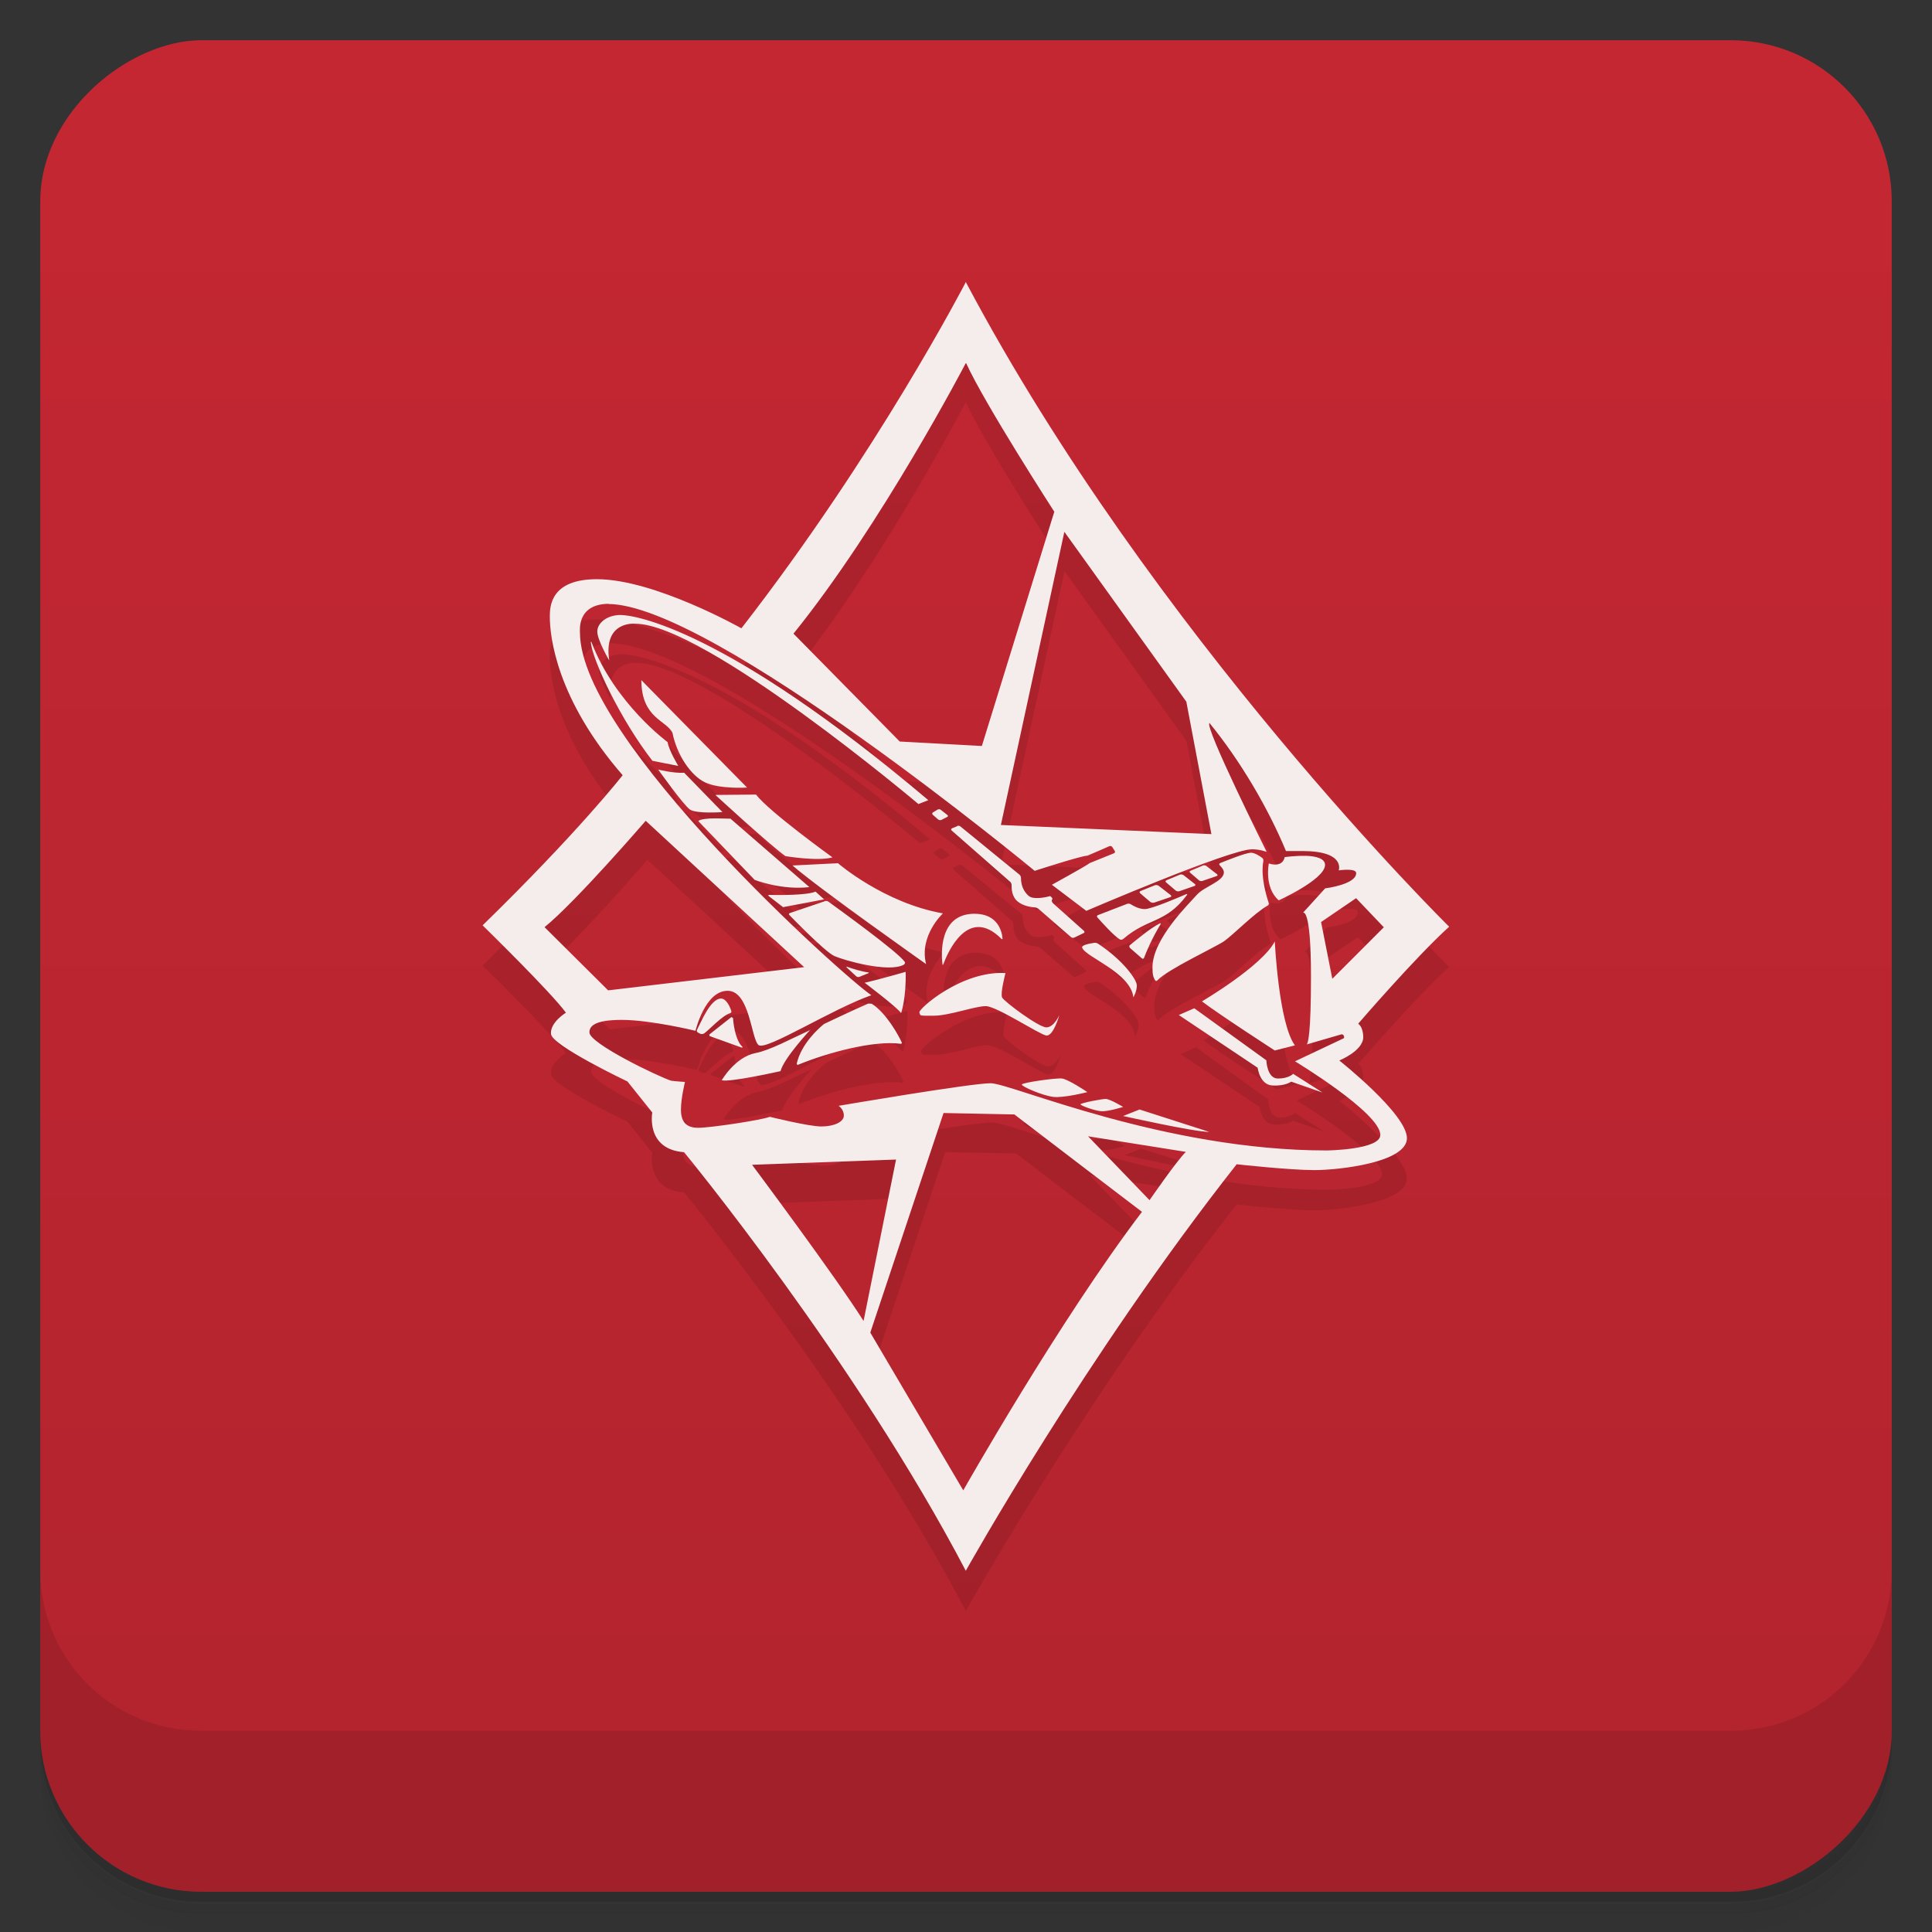 <svg version="1.1" viewBox="0 0 48 48" xmlns="http://www.w3.org/2000/svg">
 <rect x="0" y="0" width="48" height="48" fill="#333333" stroke="none"/>
 <defs>
  <linearGradient id="bg" x1="-47" x2="-1" y1="0" y2="0" gradientUnits="userSpaceOnUse">
   <stop style="stop-color:#b2242e" offset="0"/>
   <stop style="stop-color:#c42732" offset="1"/>
  </linearGradient>
 </defs>
 <path d="m1 43v0.25c0 2.22 1.78 4 4 4h38c2.22 0 4-1.78 4-4v-0.25c0 2.22-1.78 4-4 4h-38c-2.22 0-4-1.78-4-4zm0 0.5v0.5c0 2.22 1.78 4 4 4h38c2.22 0 4-1.78 4-4v-0.5c0 2.22-1.78 4-4 4h-38c-2.22 0-4-1.78-4-4z" style="opacity:.02"/>
 <path d="m1 43.3v0.25c0 2.22 1.78 4 4 4h38c2.22 0 4-1.78 4-4v-0.25c0 2.22-1.78 4-4 4h-38c-2.22 0-4-1.78-4-4z" style="opacity:.05"/>
 <path d="m1 43v0.25c0 2.22 1.78 4 4 4h38c2.22 0 4-1.78 4-4v-0.25c0 2.22-1.78 4-4 4h-38c-2.22 0-4-1.78-4-4z" style="opacity:.1"/>
 <rect transform="rotate(-90)" x="-47" y="1" width="46" height="46" rx="4" style="fill:url(#bg)"/>
 <path d="m1 39v4c0 2.22 1.78 4 4 4h38c2.22 0 4-1.78 4-4v-4c0 2.22-1.78 4-4 4h-38c-2.22 0-4-1.78-4-4z" style="opacity:.1"/>
 <path d="m24 8s-2.2 4.26-5.58 8.61c0 0-2.16-1.22-3.59-1.22-1.15 0-1.17 0.673-1.17 0.93 0 0.498 0.166 2.05 1.81 3.94 0 0-1.1 1.41-3.48 3.73 0 0 1.7 1.66 2.07 2.17 0 0-0.396 0.24-0.371 0.529s1.9 1.18 1.9 1.18l0.617 0.771s-0.173 0.914 0.789 0.986c0 0 4.26 5.17 7 10.4 0 0 2.98-5.34 6.73-10.1 0 0 1.31 0.145 1.93 0.145s2.3-0.191 2.3-0.793c0-0.601-1.68-1.93-1.68-1.93s0.594-0.241 0.594-0.578c0-0.265-0.125-0.336-0.125-0.336s1.42-1.65 2.26-2.41c0 0-7.36-7.25-12-16zm-2e-3 2h2e-3c0.477 1.04 2.19 3.69 2.19 3.69l-1.8 5.82-2.04-0.111-2.64-2.68c2.19-2.71 4.28-6.72 4.28-6.72zm2.45 4.19 3.03 4.22 0.623 3.29-5.23-0.227zm-11.3 1.79c2.58 0 10.6 6.63 10.6 6.63s1.16-0.377 1.31-0.377c0.181-0.076 0.441-0.19 0.545-0.236 0.025-0.011 0.058-1e-3 0.072 0.021l0.061 0.096c0.014 0.023 8e-3 0.048-0.018 0.059l-0.604 0.244c-0.074 0.064-0.939 0.539-0.939 0.539l0.855 0.648s3.56-1.53 4.12-1.53c0.189 0 0.361 0.064 0.361 0.064s-1.56-3.13-1.42-3.2c0.767 0.94 1.45 2.1 1.9 3.18h0.408c1.08 0 0.902 0.48 0.902 0.48s0.434-0.064 0.434 0.068c0 0.285-0.771 0.379-0.771 0.379l-0.551 0.607s0.199-0.164 0.199 1.59c0 1.4-0.072 1.64-0.104 1.68l0.854-0.248c0.067-0.02 0.089 0.083 0.063 0.096l-1.21 0.572s2.12 1.28 2.12 1.83c0 0.369-1.33 0.385-1.33 0.385-4.06 0-7.85-1.67-8.35-1.67s-3.78 0.561-3.78 0.561 0.131 0.081 0.131 0.242c0 0.16-0.247 0.271-0.559 0.271-0.313 0-1.28-0.24-1.28-0.24-0.198 0.08-1.47 0.273-1.78 0.273s-0.428-0.163-0.428-0.451c0-0.289 0.1-0.687 0.1-0.688 0 0-0.229-0.015-0.344-0.031-0.321-0.104-2.03-0.924-2.03-1.2 0-0.136 0.09-0.311 0.805-0.311 0.716 0 1.83 0.271 1.83 0.271s0.237-0.994 0.797-0.994 0.584 1.21 0.773 1.35c0.189 0.144 1.82-0.897 2.8-1.24-0.658-0.433-7.24-6.34-7.24-9.01 0-0.064-0.076-0.715 0.73-0.715zm0.315 0.273c-0.329 0-0.566 0.184-0.582 0.393-0.016 0.208 0.297 0.738 0.297 0.738-0.155-0.994 0.641-0.914 0.641-0.914 1.73 0 7.04 4.48 7.04 4.48l0.246-0.096c-5.05-4.27-7.31-4.6-7.64-4.6zm-0.729 0.678c-0.01-0.025-0.019-0.022-0.016 4e-3 0.039 0.429 0.724 1.9 1.53 2.94l0.643 0.127s-0.233-0.383-0.266-0.592c0 0-1.31-0.961-1.89-2.48zm1.24 0.941v0.031c0.016 0.922 0.624 0.962 0.773 1.28 0.106 0.535 0.451 1.06 0.813 1.23s1.04 0.127 1.04 0.127zm0.418 2.22s0.625 0.881 0.789 0.994c0.165 0.112 0.807 0.063 0.807 0.063l-0.951-0.977c-0.28 0.016-0.645-0.08-0.645-0.08zm1.42 0.631s1.36 1.25 1.74 1.52c0 0 0.808 0.136 1.17 0.031 0 0-1.57-1.13-1.9-1.56zm5.52 0.365-0.113 0.068c-0.023 0.014-0.026 0.04-6e-3 0.059l0.131 0.115c0.02 0.018 0.058 0.026 0.082 0.014l0.146-0.074c0.024-0.012 0.025-0.032 4e-3 -0.049l-0.164-0.129c-0.021-0.017-0.056-0.018-0.08-4e-3zm-5.51 0.217c-0.191-2e-3 -0.393 0.02-0.434 0.068l1.4 1.46s0.657 0.26 1.36 0.18l-1.96-1.7zm-1.74 0.053 3.94 3.64-4.87 0.576-1.58-1.57c0.774-0.625 2.52-2.65 2.52-2.65zm7.74 0.139-0.127 0.051c-0.025 0.01-0.029 0.036-0.01 0.053l1.46 1.28c0.02 0.018 0.032 0.055 0.031 0.082-3e-3 0.09 8e-3 0.283 0.146 0.4 0.139 0.117 0.34 0.144 0.432 0.15 0.027 2e-3 0.066 0.015 0.086 0.033l0.814 0.707c0.02 0.018 0.055 0.022 0.08 0.01l0.234-0.113c0.024-0.012 0.026-0.034 6e-3 -0.053l-0.766-0.684c-0.02-0.018-0.037-0.051-0.035-0.078 0.052-0.053-0.038-0.098-0.039-0.102-0.117 0.03-0.418 0.097-0.537-8e-3 -0.135-0.121-0.188-0.277-0.188-0.445 0-0.027-0.016-0.063-0.037-0.08l-1.47-1.2c-0.02-0.016-0.054-0.019-0.078-0.01zm7.29 0.66c-0.121 0-0.605 0.195-0.756 0.256-0.025 0.01-0.028 0.035-0.01 0.053 0.041 0.04 0.104 0.112 0.104 0.176 0 0.225-0.493 0.353-0.674 0.561s-1.1 1.09-1.1 1.8c0 0.19 0.023 0.249 0.066 0.32 0.014 0.023 0.036 0.024 0.055 4e-3 0.257-0.276 1.43-0.818 1.66-0.975 0.224-0.157 0.763-0.708 1.08-0.883 0.024-0.013 0.036-0.043 0.027-0.068-0.052-0.151-0.207-0.652-0.133-1.04 5e-3 -0.026-5e-3 -0.06-0.027-0.076-0.061-0.047-0.186-0.131-0.289-0.131zm1.36 0.074 2e-3 2e-3c-0.254-7e-3 -0.514 0.031-0.514 0.031s-0.031 0.27-0.393 0.158c0 0-0.124 0.595 0.246 0.916 0 0 1.12-0.506 1.15-0.867 0.012-0.18-0.237-0.233-0.492-0.24zm-11.6 0.184-1.14 0.057c0.693 0.598 3.32 2.45 3.32 2.45-0.181-0.706 0.418-1.26 0.418-1.26-1.46-0.257-2.6-1.24-2.6-1.24zm9.06 0.057-0.311 0.131c-0.026 0.011-0.029 0.031-8e-3 0.049l0.219 0.189c0.021 0.018 0.06 0.023 0.086 0.014l0.354-0.121c0.026-9e-3 0.029-0.028 8e-3 -0.045l-0.262-0.203c-0.022-0.017-0.06-0.024-0.086-0.014zm-0.574 0.227-0.334 0.139c-0.028 0.012-0.032 0.034-0.01 0.053 0.079 0.067 0.236 0.201 0.236 0.201 0.023 0.019 0.062 0.029 0.09 0.02l0.379-0.131c0.028-0.01 0.032-0.031 0.01-0.049l-0.279-0.219c-0.023-0.018-0.065-0.025-0.092-0.014zm-0.623 0.264-0.354 0.143c-0.029 0.012-0.033 0.036-0.01 0.057 0.083 0.071 0.167 0.142 0.25 0.213 0.024 0.02 0.068 0.028 0.098 0.018l0.398-0.135c0.03-0.01 0.034-0.034 0.01-0.053l-0.297-0.23c-0.025-0.019-0.067-0.023-0.096-0.012zm-8.43 0.158c-0.227 0.097-0.953 0.086-1.15 0.082-0.027-1e-3 -0.033 0.013-0.012 0.029l0.355 0.275 1.02-0.193zm9.21 0.063c-0.182 0.079-0.862 0.371-1.03 0.371-0.143 0-0.284-0.078-0.35-0.121-0.023-0.015-0.061-0.019-0.086-0.01l-0.729 0.281c-0.025 0.01-0.031 0.035-0.014 0.055 0.102 0.116 0.423 0.473 0.564 0.551 0.024 0.013 0.061 3e-3 0.082-0.016 0.606-0.523 1.06-0.382 1.58-1.09 0.016-0.022 7e-3 -0.031-0.018-0.02zm4.22 0.1 0.689 0.723-1.28 1.28-0.279-1.41zm-13.2 0.076-0.867 0.293c-0.026 9e-3 -0.033 0.03-0.014 0.049 0.012 0.012 0.88 0.913 1.12 1.02s1.34 0.419 1.72 0.217c0.024-0.013 0.044-0.048 0.029-0.07-0.163-0.245-1.64-1.31-1.9-1.5-0.022-0.016-0.062-0.02-0.088-0.012zm3.72 0.311c-0.896 0-0.825 1.02-0.797 1.25 3e-3 0.026 0.013 0.027 0.023 2e-3 0.094-0.256 0.601-1.47 1.44-0.631 0.019 0.019 0.032 0.013 0.029-0.014-0.014-0.151-0.104-0.607-0.695-0.607zm4.62 0.238c-7e-3 -2e-3 -0.015 1e-3 -0.018 2e-3 -0.241 0.124-0.535 0.374-0.744 0.541-0.021 0.017-0.011 0.056 0.01 0.074l0.289 0.252c0.02 0.018 0.046 0.013 0.055-0.012 0.046-0.125 0.195-0.484 0.41-0.834 9e-3 -0.015 5e-3 -0.022-2e-3 -0.023zm2.84 0.449c-0.313 0.609-1.81 1.49-1.81 1.49 0.444 0.337 1.81 1.22 1.81 1.22l0.5-0.127c-0.403-0.545-0.5-2.58-0.5-2.58zm-4.48 0.035c-0.105 0.015-0.342 0.054-0.303 0.125 0.08 0.229 1.2 0.613 1.27 1.23 0 0 0.086-0.151 0.086-0.295 0-0.141-0.333-0.622-0.967-1.04-0.023-0.015-0.061-0.023-0.088-0.02zm-6.14 0.596c-0.02-8e-3 -0.032 0-0.014 0.018l0.232 0.215c0.019 0.018 0.053 0.028 0.078 0.018l0.221-0.09c0.025-0.01 0.023-0.02-4e-3 -0.023-0.148-0.017-0.418-0.1-0.514-0.137zm1.45 0.125s-0.723 0.207-1.02 0.271c0 0 0.807 0.609 0.906 0.754 0 0 0.129-0.367 0.113-1.02zm2.49 0.031c-1.09-0.071-2.18 0.891-2.15 0.979s-0.019 0.08 0.359 0.08c0.379 0 1.02-0.238 1.29-0.238s1.32 0.697 1.5 0.729 0.328-0.506 0.328-0.506-0.132 0.305-0.322 0.305c-0.189 0-1.05-0.64-1.1-0.744-0.049-0.104 0.084-0.604 0.084-0.604zm-7.08 0.633c-0.263 0-0.503 0.606-0.594 0.775-0.013 0.024-4e-3 0.056 0.02 0.068 0.015 8e-3 0.045 0.027 0.07 0.035 0.026 9e-3 0.069 2e-3 0.09-0.014 0.128-0.095 0.449-0.443 0.635-0.498 0.026-8e-3 0.044-0.028 0.037-0.053-0.029-0.101-0.123-0.314-0.258-0.314zm3.66 0.125c-0.368 0.158-1.1 0.508-1.1 0.508-0.131 0.107-0.561 0.486-0.676 0.98-6e-3 0.026 0.011 0.04 0.037 0.031 0.743-0.305 1.88-0.608 2.54-0.52 0.027 4e-3 0.041-0.012 0.029-0.037-0.07-0.155-0.375-0.724-0.744-0.957zm8.1 0.117-0.385 0.168 1.96 1.31s0.048 0.425 0.369 0.441 0.463-0.096 0.463-0.096l0.779 0.271-0.73-0.465s-0.107 0.117-0.379 0.117-0.287-0.453-0.287-0.453zm-11.5 0.219-0.533 0.42c-0.024 0.019-0.023 0.045 6e-3 0.057l0.77 0.277c0.029 0.012 0.04 3e-3 0.025-0.023-0.134-0.114-0.21-0.442-0.229-0.709zm1.97 0.316c-0.478 0.218-1.02 0.513-1.37 0.578-0.505 0.096-0.84 0.674-0.84 0.674 0.181 0.064 1.46-0.225 1.46-0.225 0.082-0.321 0.742-1.03 0.742-1.03zm6.24 1.21c-0.156-0.016-0.987 0.102-0.996 0.15-8e-3 0.048 0.517 0.275 0.781 0.307 0.263 0.032 0.848-0.119 0.848-0.119s-0.477-0.322-0.633-0.338zm1.1 0.508c-0.101-5e-3 -0.633 0.102-0.637 0.133s0.345 0.159 0.516 0.172c0.171 0.012 0.543-0.107 0.543-0.107s-0.32-0.191-0.422-0.197zm0.83 0.262-0.408 0.162s1.76 0.395 2.14 0.395zm-4.87 0.088 1.76 0.035c0.477 0.369 3.17 2.42 3.17 2.42-2.06 2.71-4.44 6.92-4.44 6.92l-2.31-3.92zm3.59 0.578 2.43 0.387c-0.23 0.225-0.902 1.2-0.902 1.2zm-4.77 0.578-0.807 4.01c-0.708-1.12-2.77-3.88-2.77-3.88z" style="opacity:.1"/>
 <path d="m24 7s-2.2 4.26-5.58 8.61c0 0-2.16-1.22-3.59-1.22-1.15 0-1.17 0.673-1.17 0.93 0 0.498 0.166 2.05 1.81 3.94 0 0-1.1 1.41-3.48 3.73 0 0 1.7 1.66 2.07 2.17 0 0-0.396 0.24-0.371 0.529s1.9 1.18 1.9 1.18l0.617 0.771s-0.173 0.914 0.789 0.986c0 0 4.26 5.17 7 10.4 0 0 2.98-5.34 6.73-10.1 0 0 1.31 0.145 1.93 0.145s2.3-0.191 2.3-0.793c0-0.601-1.68-1.93-1.68-1.93s0.594-0.241 0.594-0.578c0-0.265-0.125-0.336-0.125-0.336s1.42-1.65 2.26-2.41c0 0-7.36-7.25-12-16m-2e-3 2h2e-3c0.477 1.04 2.19 3.69 2.19 3.69l-1.8 5.82-2.04-0.111-2.64-2.68c2.19-2.71 4.28-6.72 4.28-6.72m2.45 4.19 3.03 4.22 0.623 3.29-5.23-0.227m-9.76-5.49c2.58 0 10.6 6.63 10.6 6.63s1.16-0.377 1.31-0.377c0.181-0.076 0.441-0.19 0.545-0.236 0.025-0.011 0.058-1e-3 0.072 0.021l0.061 0.096c0.014 0.023 8e-3 0.048-0.018 0.059l-0.604 0.244c-0.074 0.064-0.939 0.539-0.939 0.539l0.855 0.648s3.56-1.53 4.12-1.53c0.189 0 0.361 0.064 0.361 0.064s-1.56-3.13-1.42-3.2c0.767 0.94 1.45 2.1 1.9 3.18h0.408c1.08 0 0.902 0.48 0.902 0.48s0.434-0.064 0.434 0.068c0 0.285-0.771 0.379-0.771 0.379l-0.551 0.607s0.199-0.164 0.199 1.59c0 1.4-0.072 1.64-0.104 1.68l0.854-0.248c0.067-0.02 0.089 0.083 0.063 0.096l-1.21 0.572s2.12 1.28 2.12 1.83c0 0.369-1.33 0.385-1.33 0.385-4.06 0-7.85-1.67-8.35-1.67s-3.78 0.561-3.78 0.561 0.131 0.081 0.131 0.242c0 0.16-0.247 0.271-0.559 0.271-0.313 0-1.28-0.24-1.28-0.24-0.198 0.08-1.47 0.273-1.78 0.273s-0.428-0.163-0.428-0.451c0-0.289 0.1-0.687 0.1-0.688 0 0-0.229-0.015-0.344-0.031-0.321-0.104-2.03-0.924-2.03-1.2 0-0.136 0.09-0.311 0.805-0.311 0.716 0 1.83 0.271 1.83 0.271s0.237-0.994 0.797-0.994 0.584 1.21 0.773 1.35c0.189 0.144 1.82-0.897 2.8-1.24-0.658-0.433-7.24-6.34-7.24-9.01 0-0.064-0.076-0.715 0.73-0.715zm0.315 0.273c-0.329 0-0.566 0.184-0.582 0.393-0.016 0.208 0.297 0.738 0.297 0.738-0.155-0.994 0.641-0.914 0.641-0.914 1.73 0 7.04 4.48 7.04 4.48l0.246-0.096c-5.05-4.27-7.31-4.6-7.64-4.6m-0.729 0.678c-0.01-0.025-0.019-0.022-0.016 4e-3 0.039 0.429 0.724 1.9 1.53 2.94l0.643 0.127s-0.233-0.383-0.266-0.592c0 0-1.31-0.961-1.89-2.48zm1.24 0.941v0.031c0.016 0.922 0.624 0.962 0.773 1.28 0.106 0.535 0.451 1.06 0.813 1.23s1.04 0.127 1.04 0.127zm0.418 2.22s0.625 0.881 0.789 0.994c0.165 0.112 0.807 0.063 0.807 0.063l-0.951-0.977c-0.28 0.016-0.645-0.08-0.645-0.08zm1.42 0.631s1.36 1.25 1.74 1.52c0 0 0.808 0.136 1.17 0.031 0 0-1.57-1.13-1.9-1.56zm5.52 0.365-0.113 0.068c-0.023 0.014-0.026 0.04-6e-3 0.059l0.131 0.115c0.02 0.018 0.058 0.026 0.082 0.014l0.146-0.074c0.024-0.012 0.025-0.032 4e-3 -0.049l-0.164-0.129c-0.021-0.017-0.056-0.018-0.08-4e-3zm-5.51 0.217c-0.191-2e-3 -0.393 0.02-0.434 0.068l1.4 1.46s0.657 0.26 1.36 0.18l-1.96-1.7m-2.11 0.049 3.94 3.64-4.87 0.576-1.58-1.57c0.774-0.625 2.52-2.65 2.52-2.65zm7.74 0.139-0.127 0.051c-0.025 0.01-0.029 0.036-0.01 0.053l1.46 1.28c0.02 0.018 0.032 0.055 0.031 0.082-3e-3 0.09 8e-3 0.283 0.146 0.4 0.139 0.117 0.34 0.144 0.432 0.15 0.027 2e-3 0.066 0.015 0.086 0.033l0.814 0.707c0.02 0.018 0.055 0.022 0.08 0.01l0.234-0.113c0.024-0.012 0.026-0.034 6e-3 -0.053l-0.766-0.684c-0.02-0.018-0.037-0.051-0.035-0.078 0.052-0.053-0.038-0.098-0.039-0.102-0.117 0.03-0.418 0.097-0.537-8e-3 -0.135-0.121-0.188-0.277-0.188-0.445 0-0.027-0.016-0.063-0.037-0.08l-1.47-1.2c-0.02-0.016-0.054-0.019-0.078-0.01zm7.29 0.66c-0.121 0-0.605 0.195-0.756 0.256-0.025 0.01-0.028 0.035-0.01 0.053 0.041 0.04 0.104 0.112 0.104 0.176 0 0.225-0.493 0.353-0.674 0.561s-1.1 1.09-1.1 1.8c0 0.19 0.023 0.249 0.066 0.32 0.014 0.023 0.036 0.024 0.055 4e-3 0.257-0.276 1.43-0.818 1.66-0.975 0.224-0.157 0.763-0.708 1.08-0.883 0.024-0.013 0.036-0.043 0.027-0.068-0.052-0.151-0.207-0.652-0.133-1.04 5e-3 -0.026-5e-3 -0.06-0.027-0.076-0.061-0.047-0.186-0.131-0.289-0.131zm1.36 0.074 2e-3 2e-3c-0.254-7e-3 -0.514 0.031-0.514 0.031s-0.031 0.27-0.393 0.158c0 0-0.124 0.595 0.246 0.916 0 0 1.12-0.506 1.15-0.867 0.012-0.18-0.237-0.233-0.492-0.24zm-11.6 0.184-1.14 0.057c0.693 0.598 3.32 2.45 3.32 2.45-0.181-0.706 0.418-1.26 0.418-1.26-1.46-0.257-2.6-1.24-2.6-1.24zm9.06 0.057-0.311 0.131c-0.026 0.011-0.029 0.031-8e-3 0.049l0.219 0.189c0.021 0.018 0.06 0.023 0.086 0.014l0.354-0.121c0.026-9e-3 0.029-0.028 8e-3 -0.045l-0.262-0.203c-0.022-0.017-0.06-0.024-0.086-0.014zm-0.574 0.227-0.334 0.139c-0.028 0.012-0.032 0.034-0.01 0.053 0.079 0.067 0.236 0.201 0.236 0.201 0.023 0.019 0.062 0.029 0.09 0.02l0.379-0.131c0.028-0.01 0.032-0.031 0.01-0.049l-0.279-0.219c-0.023-0.018-0.065-0.025-0.092-0.014zm-0.623 0.264-0.354 0.143c-0.029 0.012-0.033 0.036-0.01 0.057 0.083 0.071 0.167 0.142 0.25 0.213 0.024 0.02 0.068 0.028 0.098 0.018l0.398-0.135c0.03-0.01 0.034-0.034 0.01-0.053l-0.297-0.23c-0.025-0.019-0.067-0.023-0.096-0.012zm-8.43 0.158c-0.227 0.097-0.953 0.086-1.15 0.082-0.027-1e-3 -0.033 0.013-0.012 0.029l0.355 0.275 1.02-0.193zm9.21 0.063c-0.182 0.079-0.862 0.371-1.03 0.371-0.143 0-0.284-0.078-0.35-0.121-0.023-0.015-0.061-0.019-0.086-0.01l-0.729 0.281c-0.025 0.01-0.031 0.035-0.014 0.055 0.102 0.116 0.423 0.473 0.564 0.551 0.024 0.013 0.061 3e-3 0.082-0.016 0.606-0.523 1.06-0.382 1.58-1.09 0.016-0.022 7e-3 -0.031-0.018-0.02zm4.22 0.1 0.689 0.723-1.28 1.28-0.279-1.41zm-13.2 0.076-0.867 0.293c-0.026 9e-3 -0.033 0.03-0.014 0.049 0.012 0.012 0.88 0.913 1.12 1.02s1.34 0.419 1.72 0.217c0.024-0.013 0.044-0.048 0.029-0.07-0.163-0.245-1.64-1.31-1.9-1.5-0.022-0.016-0.062-0.02-0.088-0.012zm3.72 0.311c-0.896 0-0.825 1.02-0.797 1.25 3e-3 0.026 0.013 0.027 0.023 2e-3 0.094-0.256 0.601-1.47 1.44-0.631 0.019 0.019 0.032 0.013 0.029-0.014-0.014-0.151-0.104-0.607-0.695-0.607zm4.62 0.238c-7e-3 -2e-3 -0.015 1e-3 -0.018 2e-3 -0.241 0.124-0.535 0.374-0.744 0.541-0.021 0.017-0.011 0.056 0.01 0.074l0.289 0.252c0.02 0.018 0.046 0.013 0.055-0.012 0.046-0.125 0.195-0.484 0.41-0.834 9e-3 -0.015 5e-3 -0.022-2e-3 -0.023zm2.84 0.449c-0.313 0.609-1.81 1.49-1.81 1.49 0.444 0.337 1.81 1.22 1.81 1.22l0.5-0.127c-0.403-0.545-0.5-2.58-0.5-2.58zm-4.48 0.035c-0.105 0.015-0.342 0.054-0.303 0.125 0.08 0.229 1.2 0.613 1.27 1.23 0 0 0.086-0.151 0.086-0.295 0-0.141-0.333-0.622-0.967-1.04-0.023-0.015-0.061-0.023-0.088-0.02zm-6.14 0.596c-0.02-8e-3 -0.032 0-0.014 0.018l0.232 0.215c0.019 0.018 0.053 0.028 0.078 0.018l0.221-0.09c0.025-0.01 0.023-0.02-4e-3 -0.023-0.148-0.017-0.418-0.1-0.514-0.137zm1.45 0.125s-0.723 0.207-1.02 0.271c0 0 0.807 0.609 0.906 0.754 0 0 0.129-0.367 0.113-1.02zm2.49 0.031c-1.09-0.071-2.18 0.891-2.15 0.979s-0.019 0.08 0.359 0.08c0.379 0 1.02-0.238 1.29-0.238s1.32 0.697 1.5 0.729 0.328-0.506 0.328-0.506-0.132 0.305-0.322 0.305c-0.189 0-1.05-0.64-1.1-0.744-0.049-0.104 0.084-0.604 0.084-0.604zm-7.08 0.633c-0.263 0-0.503 0.606-0.594 0.775-0.013 0.024-4e-3 0.056 0.02 0.068 0.015 8e-3 0.045 0.027 0.07 0.035 0.026 9e-3 0.069 2e-3 0.09-0.014 0.128-0.095 0.449-0.443 0.635-0.498 0.026-8e-3 0.044-0.028 0.037-0.053-0.029-0.101-0.123-0.314-0.258-0.314m3.66 0.125c-0.368 0.158-1.1 0.508-1.1 0.508-0.131 0.107-0.561 0.486-0.676 0.98-6e-3 0.026 0.011 0.04 0.037 0.031 0.743-0.305 1.88-0.608 2.54-0.52 0.027 4e-3 0.041-0.012 0.029-0.037-0.07-0.155-0.375-0.724-0.744-0.957zm8.1 0.117-0.385 0.168 1.96 1.31s0.048 0.425 0.369 0.441 0.463-0.096 0.463-0.096l0.779 0.271-0.73-0.465s-0.107 0.117-0.379 0.117-0.287-0.453-0.287-0.453zm-11.5 0.219-0.533 0.42c-0.024 0.019-0.023 0.045 6e-3 0.057l0.77 0.277c0.029 0.012 0.04 3e-3 0.025-0.023-0.134-0.114-0.21-0.442-0.229-0.709zm1.97 0.316c-0.478 0.218-1.02 0.513-1.37 0.578-0.505 0.096-0.84 0.674-0.84 0.674 0.181 0.064 1.46-0.225 1.46-0.225 0.082-0.321 0.742-1.03 0.742-1.03zm6.24 1.21c-0.156-0.016-0.987 0.102-0.996 0.15-8e-3 0.048 0.517 0.275 0.781 0.307 0.263 0.032 0.848-0.119 0.848-0.119s-0.477-0.322-0.633-0.338zm1.1 0.508c-0.101-5e-3 -0.633 0.102-0.637 0.133s0.345 0.159 0.516 0.172c0.171 0.012 0.543-0.107 0.543-0.107s-0.32-0.191-0.422-0.197zm0.83 0.262-0.408 0.162s1.76 0.395 2.14 0.395zm-4.87 0.088 1.76 0.035c0.477 0.369 3.17 2.42 3.17 2.42-2.06 2.71-4.44 6.92-4.44 6.92l-2.31-3.92zm3.59 0.578 2.43 0.387c-0.23 0.225-0.902 1.2-0.902 1.2zm-4.77 0.578-0.807 4.01c-0.708-1.12-2.77-3.88-2.77-3.88z" style="fill:#f4edec"/>
</svg>
